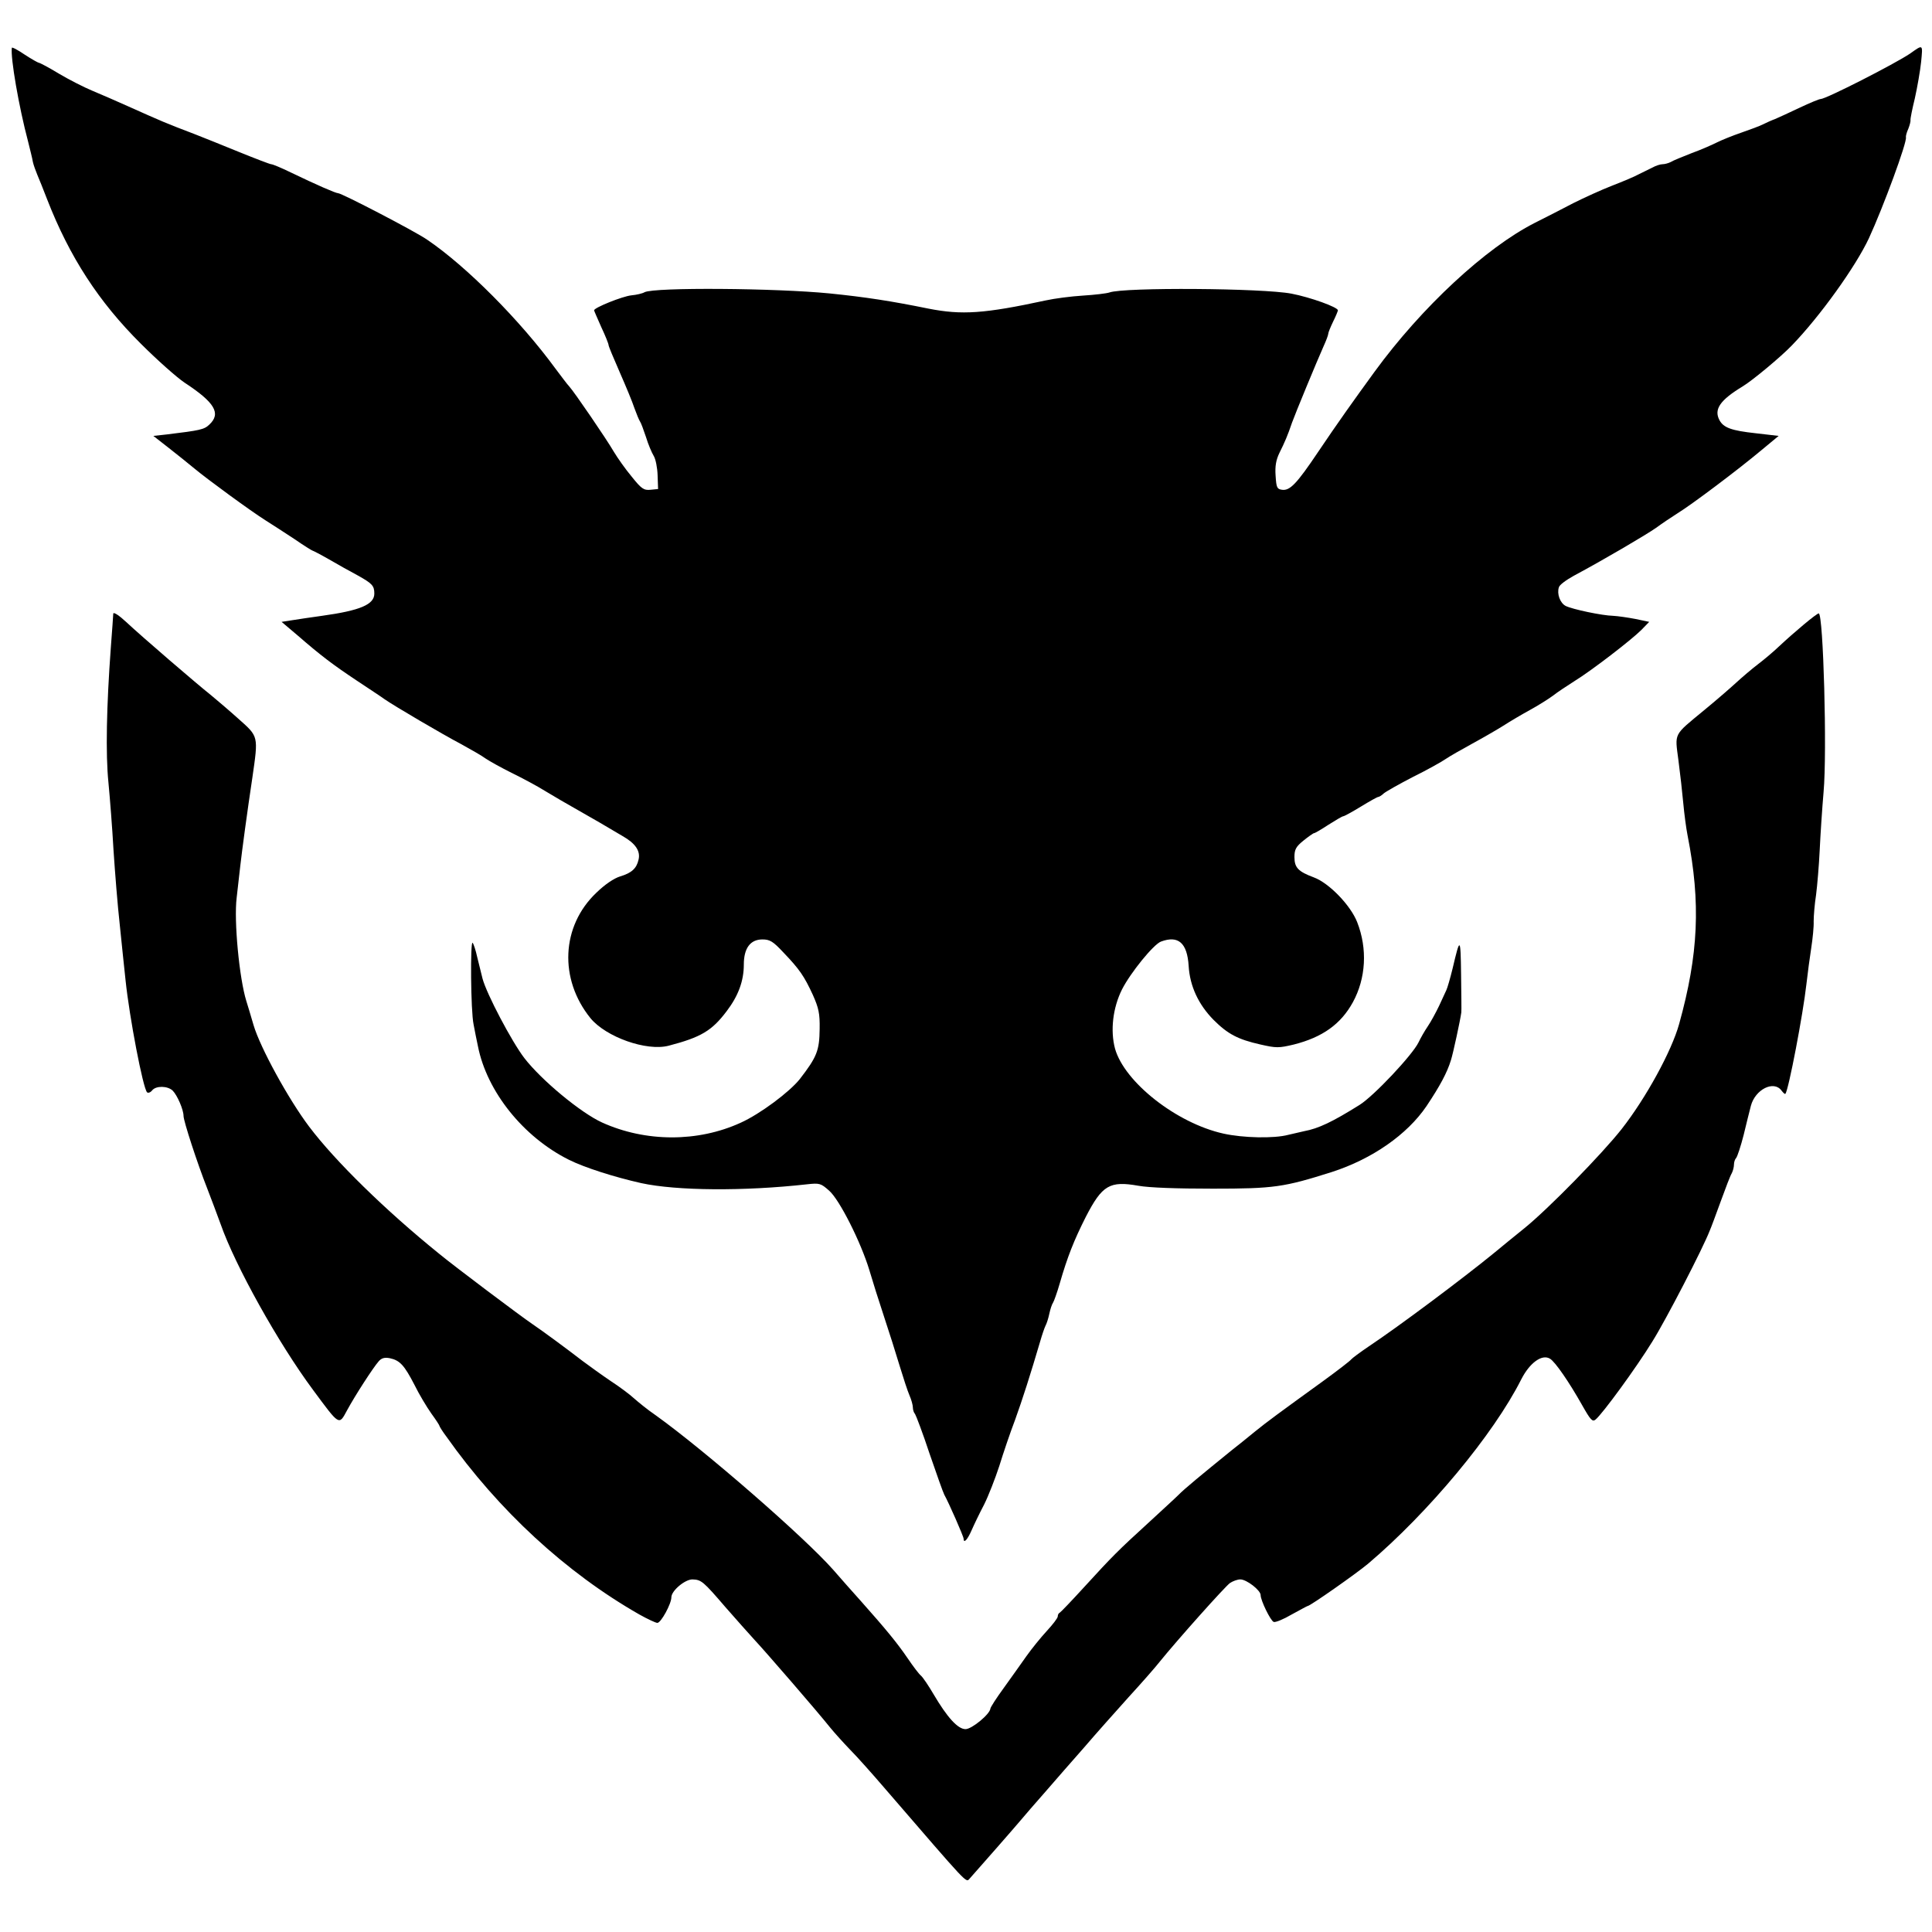 <?xml version="1.0" standalone="no"?>
<!DOCTYPE svg PUBLIC "-//W3C//DTD SVG 20010904//EN"
 "http://www.w3.org/TR/2001/REC-SVG-20010904/DTD/svg10.dtd">
<svg version="1.0" xmlns="http://www.w3.org/2000/svg"
 width="800pt" height="800pt" viewBox="0 0 800 800"
 preserveAspectRatio="xMidYMid meet">
<g transform="translate(0,800) scale(0.1,-0.1)"
fill="#000000" stroke="none">
<path d="M49 7802 c-6 -41 29 -244 67 -387 8 -33 18 -71 20 -85 3 -14 12 -38
19 -55 7 -16 25 -61 40 -100 93 -239 214 -425 388 -598 67 -67 149 -140 182
-162 125 -82 151 -127 102 -173 -22 -21 -38 -24 -177 -41 l-55 -6 64 -50 c36
-28 83 -66 106 -85 54 -45 233 -176 295 -215 26 -16 79 -51 119 -77 39 -27 73
-48 75 -48 2 0 33 -16 68 -36 34 -20 88 -50 118 -66 61 -34 70 -43 70 -76 0
-45 -58 -70 -217 -92 -43 -6 -98 -14 -122 -18 l-45 -7 65 -55 c99 -86 147
-122 246 -188 51 -34 103 -68 115 -77 40 -28 241 -146 317 -186 40 -22 86 -48
102 -60 16 -11 65 -38 107 -59 43 -21 107 -55 142 -77 36 -22 90 -53 120 -70
30 -17 77 -44 103 -59 27 -16 70 -41 95 -56 53 -30 75 -62 66 -98 -8 -36 -29
-55 -76 -69 -26 -8 -63 -33 -99 -68 -145 -138 -155 -357 -24 -519 64 -78 232
-138 324 -114 134 35 179 62 240 143 48 63 71 125 71 193 0 68 27 104 77 104
31 0 44 -8 87 -54 67 -70 86 -98 122 -176 24 -54 29 -77 28 -140 -1 -90 -11
-116 -82 -208 -43 -54 -165 -145 -245 -181 -177 -81 -393 -81 -574 1 -88 40
-251 175 -322 267 -52 68 -156 265 -173 329 -5 20 -15 60 -22 89 -6 28 -15 55
-19 59 -10 11 -8 -282 4 -338 5 -27 13 -67 18 -90 37 -188 188 -376 376 -470
66 -33 189 -72 300 -97 147 -32 426 -34 686 -5 53 6 58 4 92 -26 43 -37 132
-214 167 -330 12 -41 39 -127 60 -190 21 -63 50 -155 65 -205 15 -49 33 -105
41 -123 8 -18 14 -41 14 -50 0 -10 4 -22 9 -27 4 -6 32 -79 60 -164 29 -84 56
-161 61 -170 18 -32 80 -173 80 -182 0 -22 16 -5 33 34 10 23 33 71 52 107 18
36 46 108 63 160 16 52 45 138 65 190 31 86 64 189 104 325 8 28 18 57 22 65
5 9 12 31 16 50 4 19 11 40 15 45 4 6 17 42 28 80 32 111 59 179 108 276 68
132 99 150 218 129 45 -8 158 -12 308 -12 254 0 294 6 493 69 167 54 312 155
392 273 56 84 85 138 101 190 9 28 39 167 43 198 1 4 0 75 -1 157 -2 156 -4
157 -35 25 -10 -41 -22 -82 -26 -90 -4 -8 -17 -37 -30 -65 -13 -27 -34 -66
-47 -85 -13 -19 -30 -49 -38 -66 -25 -52 -185 -222 -244 -259 -112 -70 -170
-98 -230 -109 -14 -3 -43 -10 -65 -15 -60 -16 -188 -13 -269 5 -194 43 -410
213 -449 352 -20 75 -9 169 29 245 35 69 130 186 161 198 72 27 109 -5 115
-101 5 -84 41 -160 103 -223 59 -59 101 -81 194 -102 66 -15 76 -15 139 0 118
30 194 84 244 175 54 99 61 221 18 331 -27 70 -117 163 -180 186 -64 24 -80
40 -80 84 0 31 6 43 37 68 21 17 41 31 44 31 4 0 31 16 60 35 30 19 57 35 61
35 4 0 37 18 73 40 36 22 68 40 72 40 3 0 14 6 22 14 9 8 64 39 122 69 59 29
119 63 135 74 16 11 65 39 109 63 44 24 103 58 130 75 28 18 77 47 110 65 33
18 76 45 95 59 19 15 60 42 90 61 70 43 235 170 277 212 l32 33 -57 12 c-31 6
-73 12 -92 13 -46 1 -169 27 -197 41 -23 12 -37 50 -28 77 2 10 31 31 62 48
127 68 300 170 340 198 23 17 63 44 90 61 57 35 249 179 348 262 l70 58 -95
11 c-101 11 -133 23 -150 54 -24 45 2 83 96 140 40 24 159 123 204 170 116
120 264 326 319 444 59 128 159 399 153 418 -1 4 3 20 10 35 6 15 10 32 9 36
-1 5 7 45 18 90 10 45 22 113 26 151 7 74 9 73 -46 34 -64 -43 -348 -188 -370
-188 -6 0 -45 -16 -87 -36 -42 -20 -88 -41 -102 -47 -14 -5 -36 -15 -50 -22
-14 -7 -54 -22 -89 -34 -35 -12 -80 -30 -100 -40 -20 -10 -67 -31 -106 -45
-38 -15 -78 -31 -87 -37 -10 -5 -25 -9 -34 -9 -9 0 -28 -6 -42 -14 -15 -7 -40
-20 -57 -28 -16 -9 -66 -30 -110 -47 -44 -17 -116 -50 -160 -72 -44 -23 -116
-60 -160 -82 -203 -103 -469 -350 -663 -616 -86 -118 -155 -215 -233 -331 -90
-134 -118 -163 -151 -158 -20 3 -23 9 -26 58 -3 40 2 66 16 95 22 44 34 72 52
125 14 39 102 252 131 317 11 24 19 46 19 51 0 5 9 27 20 50 11 22 20 44 20
47 0 13 -114 54 -192 69 -119 23 -693 27 -754 5 -11 -4 -61 -10 -110 -13 -49
-3 -118 -12 -154 -20 -255 -55 -347 -61 -485 -34 -152 31 -261 48 -410 63
-222 22 -725 26 -766 5 -8 -5 -33 -11 -55 -13 -37 -4 -154 -51 -154 -62 0 -2
14 -34 30 -70 17 -36 30 -69 30 -74 0 -5 21 -55 46 -112 25 -57 53 -124 61
-149 9 -25 19 -49 23 -55 4 -5 15 -35 25 -65 9 -30 24 -65 32 -78 8 -13 15
-49 16 -80 l2 -57 -31 -3 c-28 -3 -38 4 -78 54 -26 31 -59 78 -74 103 -30 52
-164 248 -185 271 -8 8 -33 42 -58 75 -145 198 -367 422 -531 533 -49 34 -353
192 -368 192 -10 0 -88 34 -196 86 -39 19 -75 34 -81 34 -5 0 -65 23 -134 51
-68 28 -151 61 -184 74 -121 46 -134 52 -275 115 -47 21 -113 50 -147 64 -34
14 -97 46 -139 71 -41 25 -79 45 -83 45 -3 0 -30 15 -59 34 -28 19 -52 32 -53
28z"/>
<path d="M469 5459 c0 -8 -5 -70 -10 -139 -18 -244 -22 -443 -10 -560 6 -63
16 -189 21 -280 6 -91 17 -230 26 -310 8 -80 19 -183 24 -230 16 -153 72 -446
89 -463 4 -4 14 -1 21 8 16 20 64 19 85 -1 19 -19 45 -79 45 -105 0 -21 57
-196 98 -300 16 -41 41 -108 56 -149 60 -171 238 -491 382 -685 111 -150 107
-148 141 -85 33 61 108 177 131 203 12 14 25 17 46 13 42 -9 60 -29 102 -110
19 -39 51 -92 70 -119 19 -26 34 -49 34 -52 0 -2 12 -22 28 -43 216 -306 496
-564 799 -737 34 -19 68 -35 75 -35 15 0 58 79 58 106 0 27 56 74 87 74 37 -1
45 -8 137 -115 43 -49 97 -110 120 -135 45 -48 259 -295 314 -364 18 -22 55
-63 82 -91 27 -27 93 -101 147 -164 348 -403 332 -387 348 -370 34 38 184 209
210 240 17 20 63 74 104 120 40 46 112 129 160 183 47 55 130 148 183 207 54
59 113 126 130 148 71 88 271 312 291 326 12 8 31 15 43 15 26 0 84 -45 84
-65 0 -22 41 -106 54 -111 7 -3 41 11 75 31 35 19 64 35 66 35 10 0 201 134
250 175 250 212 519 535 634 763 35 69 86 106 119 86 22 -13 80 -98 133 -192
35 -62 43 -71 56 -60 29 24 168 214 235 323 57 91 210 387 238 460 5 11 25 65
45 120 20 55 40 108 46 117 5 10 9 26 9 36 0 10 4 22 9 27 5 6 19 48 31 95 11
47 25 101 30 121 18 68 95 107 127 63 7 -9 14 -16 16 -13 13 15 73 329 87 454
5 44 14 112 20 150 6 39 11 88 10 110 0 22 4 72 10 110 5 39 12 122 15 185 3
63 10 171 16 240 15 165 -1 740 -20 740 -9 0 -102 -78 -166 -138 -22 -21 -60
-53 -85 -72 -25 -19 -65 -53 -90 -76 -25 -23 -85 -75 -135 -116 -127 -105
-120 -91 -105 -206 7 -53 16 -133 20 -177 4 -44 12 -105 18 -135 55 -279 45
-492 -35 -780 -31 -112 -137 -306 -238 -435 -81 -103 -303 -330 -403 -411 -40
-32 -96 -78 -125 -102 -131 -107 -393 -303 -519 -387 -37 -25 -69 -49 -73 -54
-3 -5 -56 -46 -118 -91 -181 -131 -229 -166 -282 -209 -27 -22 -71 -58 -97
-78 -122 -99 -195 -159 -218 -183 -14 -14 -70 -65 -124 -115 -125 -114 -150
-139 -266 -266 -52 -57 -98 -105 -102 -107 -5 -2 -8 -9 -8 -15 0 -7 -21 -34
-45 -60 -25 -27 -63 -74 -85 -105 -22 -32 -65 -91 -94 -132 -30 -41 -55 -80
-55 -85 -2 -23 -77 -85 -103 -85 -32 0 -76 49 -132 144 -21 36 -45 71 -52 77
-8 6 -33 39 -56 73 -43 63 -89 119 -193 236 -33 37 -85 95 -115 130 -119 135
-533 495 -734 639 -34 23 -74 56 -91 71 -16 15 -60 48 -97 72 -37 25 -88 62
-115 82 -74 57 -164 123 -208 153 -49 33 -323 239 -386 291 -223 180 -432 385
-539 527 -86 114 -203 328 -230 420 -11 38 -25 84 -30 100 -29 93 -52 332 -40
428 5 45 12 105 15 132 7 62 29 226 50 365 25 174 26 169 -57 243 -40 36 -92
80 -115 99 -58 46 -286 242 -350 302 -30 28 -53 43 -54 35z"/>
</g>
</svg>
